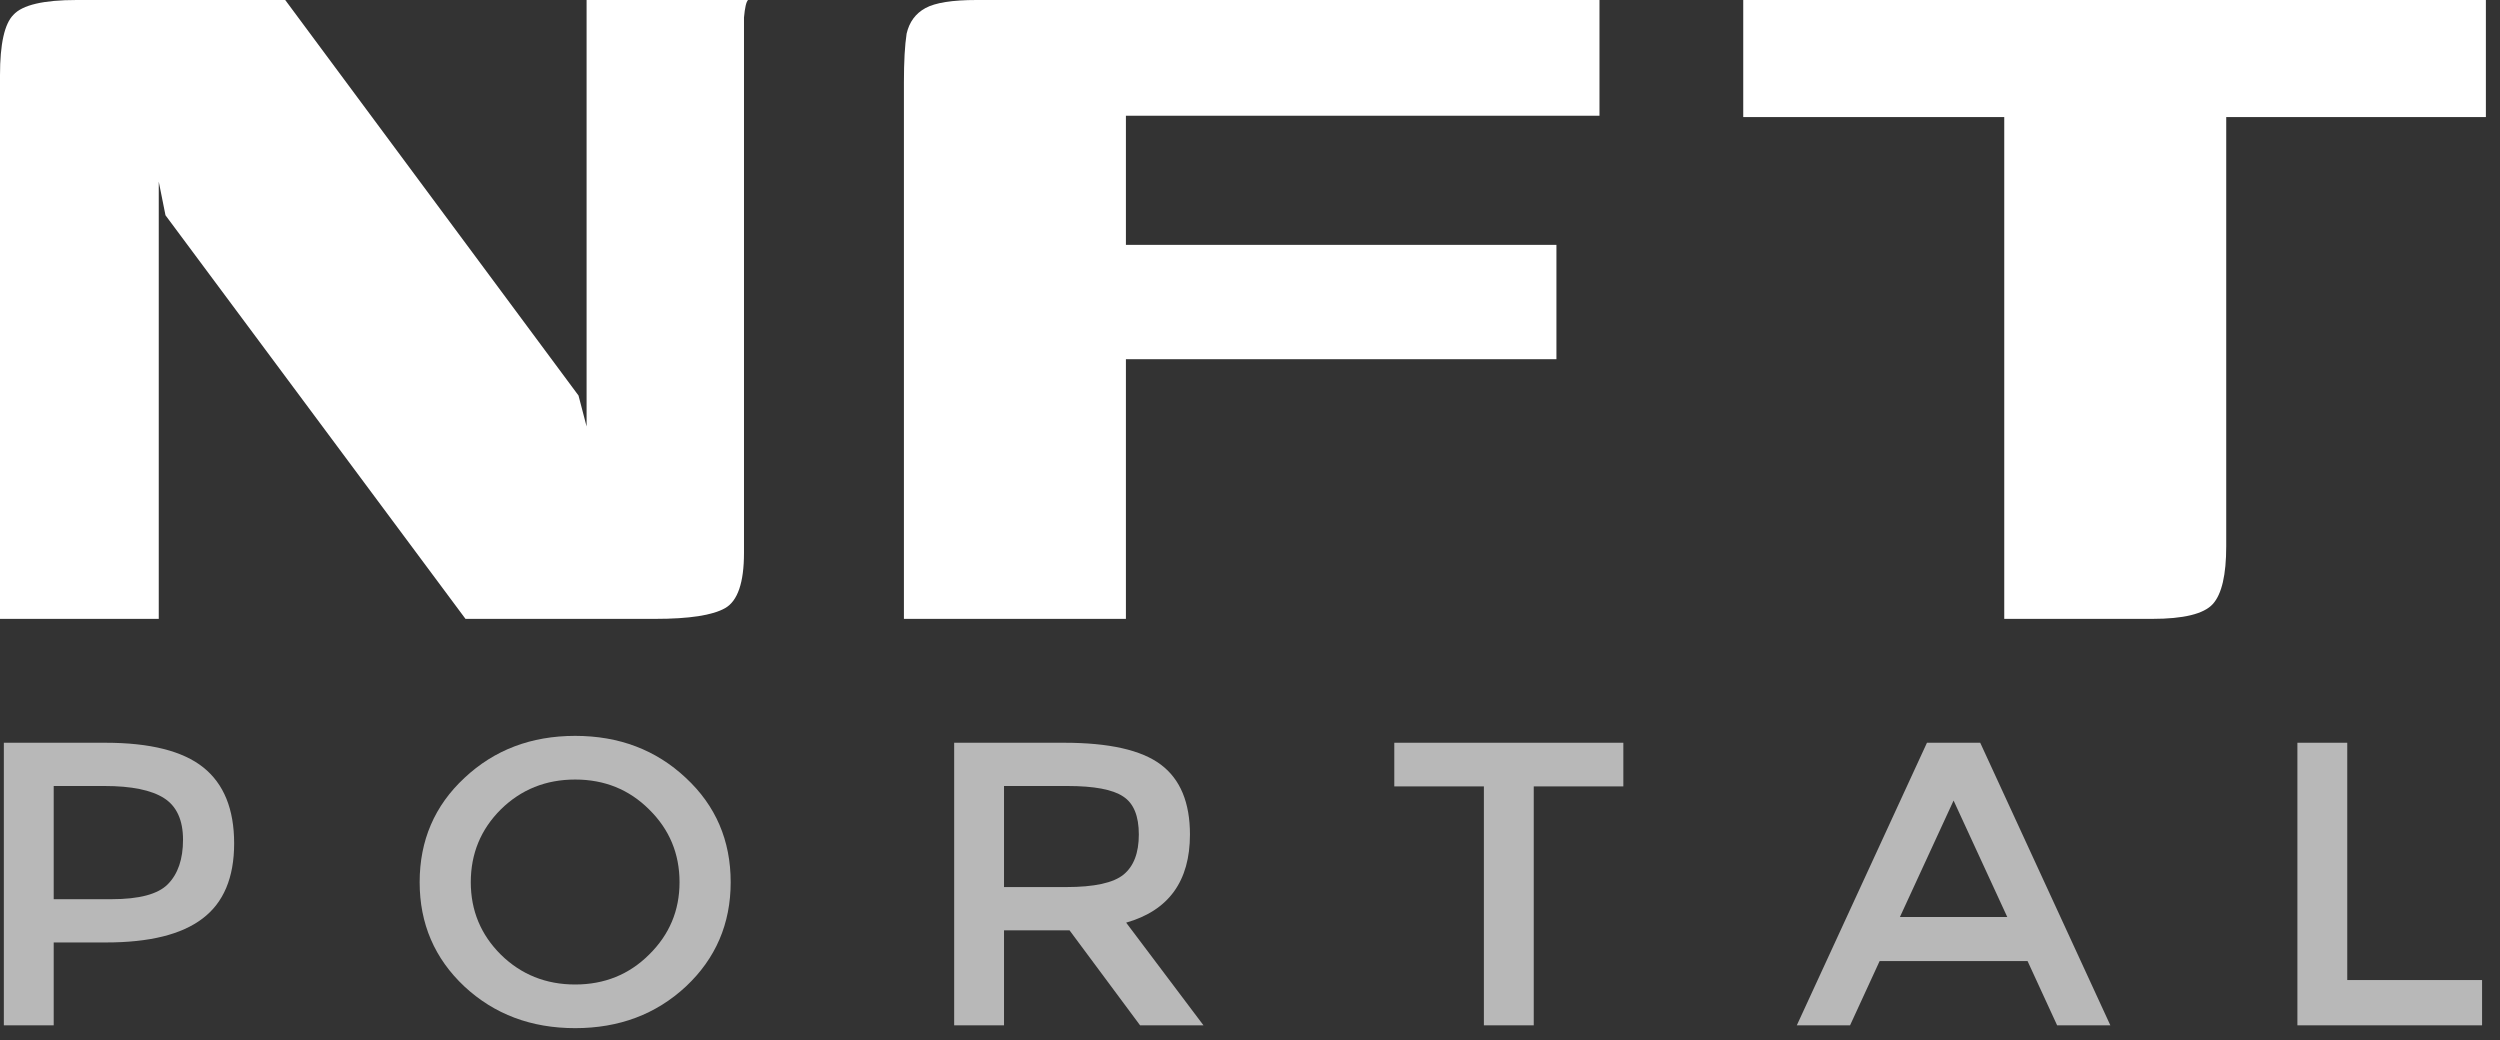 <svg width="173" height="72" viewBox="0 0 173 72" fill="none" xmlns="http://www.w3.org/2000/svg">
<rect x="0" y="0" width="173" height="72" fill="#333333" stroke="none"/>
<path d="M0 42.826V5.214C0 3.041 0.31 1.645 0.931 1.024C1.552 0.341 3.01 0 5.307 0H19.737L40.033 27.371L40.592 29.513V0H51.764C51.639 0.124 51.546 0.528 51.484 1.21C51.484 1.831 51.484 2.545 51.484 3.352C51.484 4.096 51.484 4.779 51.484 5.4V38.264C51.484 40.312 51.05 41.585 50.181 42.081C49.312 42.578 47.698 42.826 45.34 42.826H32.212L11.451 14.896L10.986 12.569V42.826H0Z" fill="white"/>
<path d="M62.551 42.826V5.679C62.551 4.252 62.614 3.134 62.738 2.327C62.924 1.521 63.358 0.931 64.041 0.559C64.724 0.186 65.903 0 67.579 0H110.684V8.007H77.913V16.944H107.705V24.858H77.913V42.826H62.551Z" fill="white"/>
<path d="M120.632 0H172.023V8.1H154.055V37.798C154.055 39.785 153.745 41.119 153.124 41.802C152.503 42.484 151.107 42.826 148.935 42.826H138.694V8.1H120.632V0Z" fill="white"/>
<path d="M7.284 51.398C10.384 51.398 12.645 51.967 14.068 53.104C15.491 54.242 16.203 55.995 16.203 58.364C16.203 60.732 15.472 62.467 14.01 63.567C12.567 64.667 10.345 65.218 7.342 65.218H3.716V70.953H0.266V51.398H7.284ZM7.723 62.224C9.633 62.224 10.93 61.879 11.612 61.189C12.314 60.48 12.665 59.455 12.665 58.112C12.665 56.751 12.226 55.79 11.349 55.23C10.471 54.671 9.097 54.391 7.225 54.391H3.716V62.224H7.723Z" fill="white" fill-opacity="0.65"/>
<path d="M44.919 56.014C43.535 54.634 41.829 53.944 39.801 53.944C37.774 53.944 36.058 54.634 34.655 56.014C33.271 57.394 32.578 59.072 32.578 61.049C32.578 63.008 33.271 64.677 34.655 66.057C36.058 67.437 37.774 68.127 39.801 68.127C41.829 68.127 43.535 67.437 44.919 66.057C46.323 64.677 47.024 63.008 47.024 61.049C47.024 59.072 46.323 57.394 44.919 56.014ZM47.463 68.267C45.397 70.188 42.843 71.148 39.801 71.148C36.76 71.148 34.206 70.188 32.14 68.267C30.073 66.327 29.04 63.921 29.04 61.049C29.04 58.159 30.073 55.753 32.14 53.832C34.206 51.892 36.76 50.922 39.801 50.922C42.843 50.922 45.397 51.892 47.463 53.832C49.529 55.753 50.563 58.159 50.563 61.049C50.563 63.921 49.529 66.327 47.463 68.267Z" fill="white" fill-opacity="0.65"/>
<path d="M82.345 57.748C82.345 60.975 80.873 63.008 77.93 63.847L83.281 70.953H78.894L74.011 64.378H69.478V70.953H66.028V51.398H73.631C76.75 51.398 78.982 51.901 80.327 52.909C81.672 53.916 82.345 55.529 82.345 57.748ZM73.777 61.385C75.727 61.385 77.052 61.096 77.754 60.518C78.456 59.94 78.807 59.017 78.807 57.748C78.807 56.461 78.446 55.585 77.725 55.119C77.003 54.634 75.717 54.391 73.865 54.391H69.478V61.385H73.777Z" fill="white" fill-opacity="0.65"/>
<path d="M106.135 54.419V70.953H102.685V54.419H96.485V51.398H112.335V54.419H106.135Z" fill="white" fill-opacity="0.65"/>
<path d="M130.071 66.504L128.024 70.953H124.339L133.346 51.398H137.031L146.037 70.953H142.353L140.306 66.504H130.071ZM138.902 63.455L135.188 55.398L131.475 63.455H138.902Z" fill="white" fill-opacity="0.65"/>
<path d="M158.98 70.953V51.398H162.43V67.819H171.759V70.953H158.98Z" fill="white" fill-opacity="0.65"/>
</svg>
